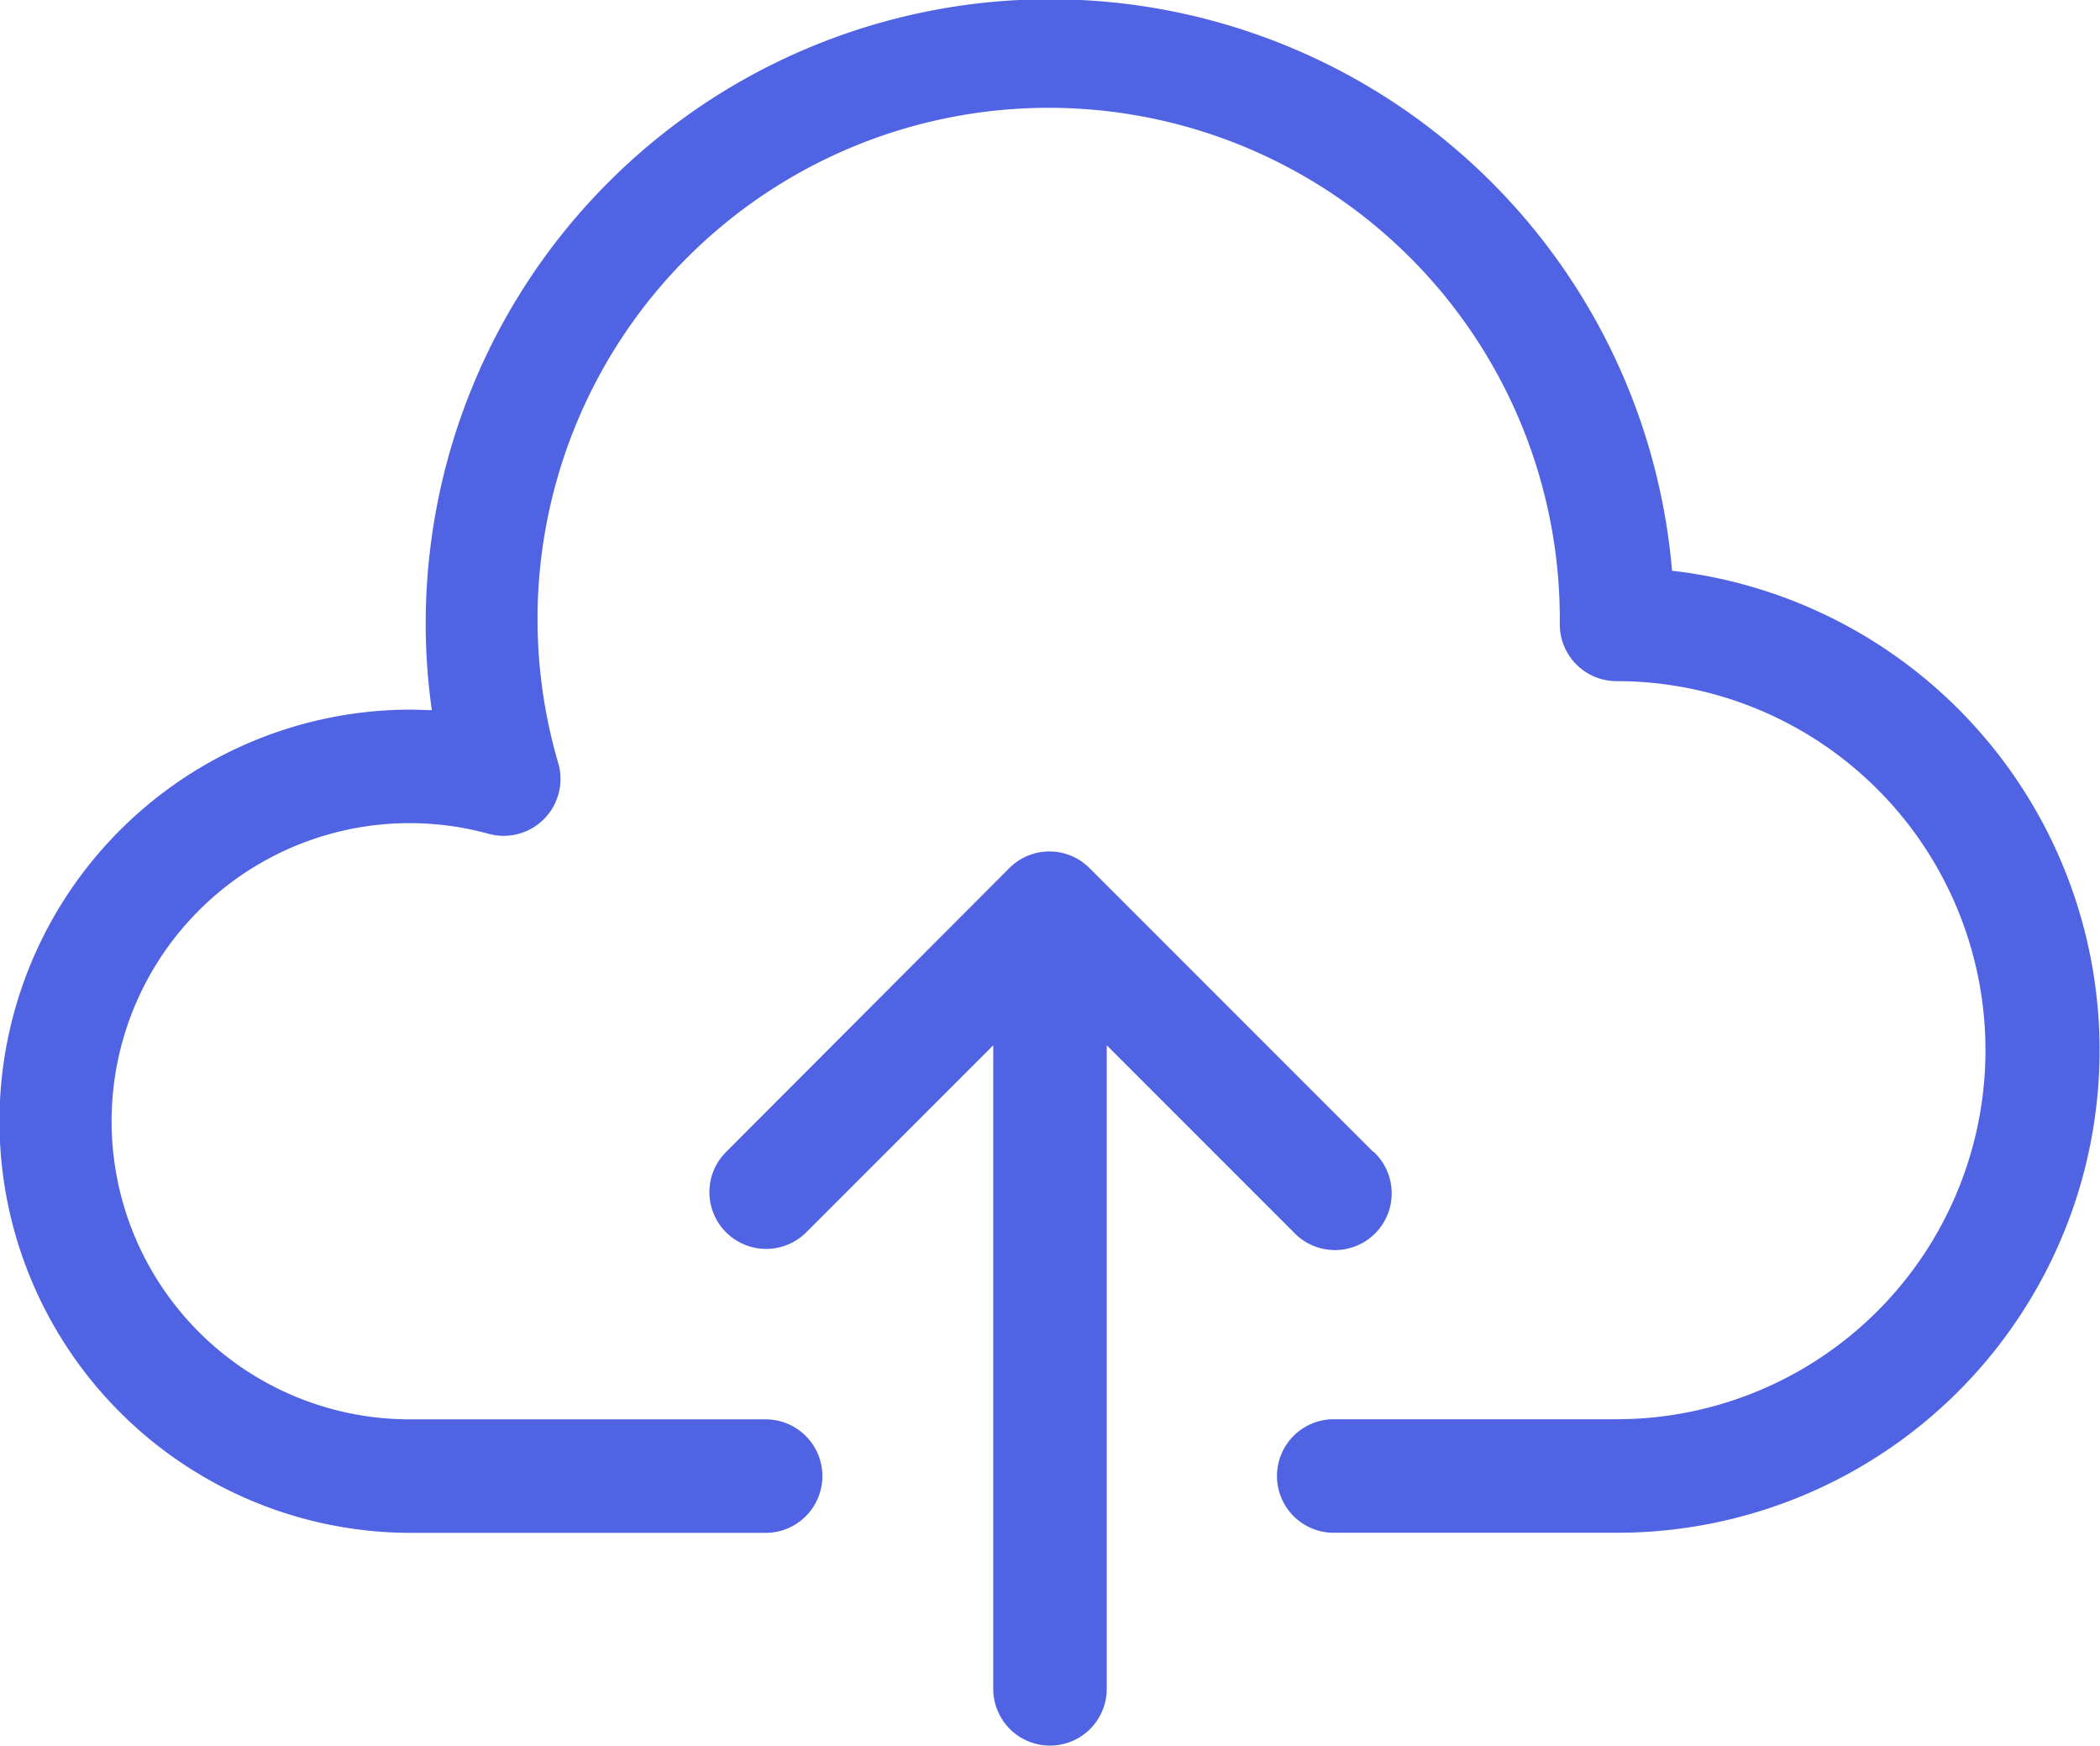 <svg xmlns="http://www.w3.org/2000/svg" width="20.132" height="16.73" viewBox="0 0 20.132 16.73">
  <g id="Group_2501" data-name="Group 2501" transform="translate(-1.934 -3.635)">
    <path id="Path_3290" data-name="Path 3290" d="M15.1,14.676l-2.721-2.721a.543.543,0,0,0-.769,0L8.894,14.676a.544.544,0,0,0,.77.769l1.792-1.792v6.168a.544.544,0,1,0,1.088,0V13.653l1.792,1.792a.544.544,0,1,0,.769-.769Z" fill="#5064e3"/>
    <path id="Path_3291" data-name="Path 3291" d="M17.963,9.1A5.985,5.985,0,0,0,6.015,9.62a5.824,5.824,0,0,0,.059.821c-.065,0-.13-.005-.2-.005a3.945,3.945,0,0,0,0,7.89h3.4a.544.544,0,0,0,0-1.088h-3.4a2.857,2.857,0,1,1,.747-5.611.545.545,0,0,0,.666-.674,4.9,4.9,0,1,1,9.6-1.334.544.544,0,0,0,.544.544,3.537,3.537,0,1,1,0,7.074H14.72a.544.544,0,0,0,0,1.088h2.721a4.625,4.625,0,0,0,.522-9.22Z" fill="#5064e3"/>
  </g>
</svg>
